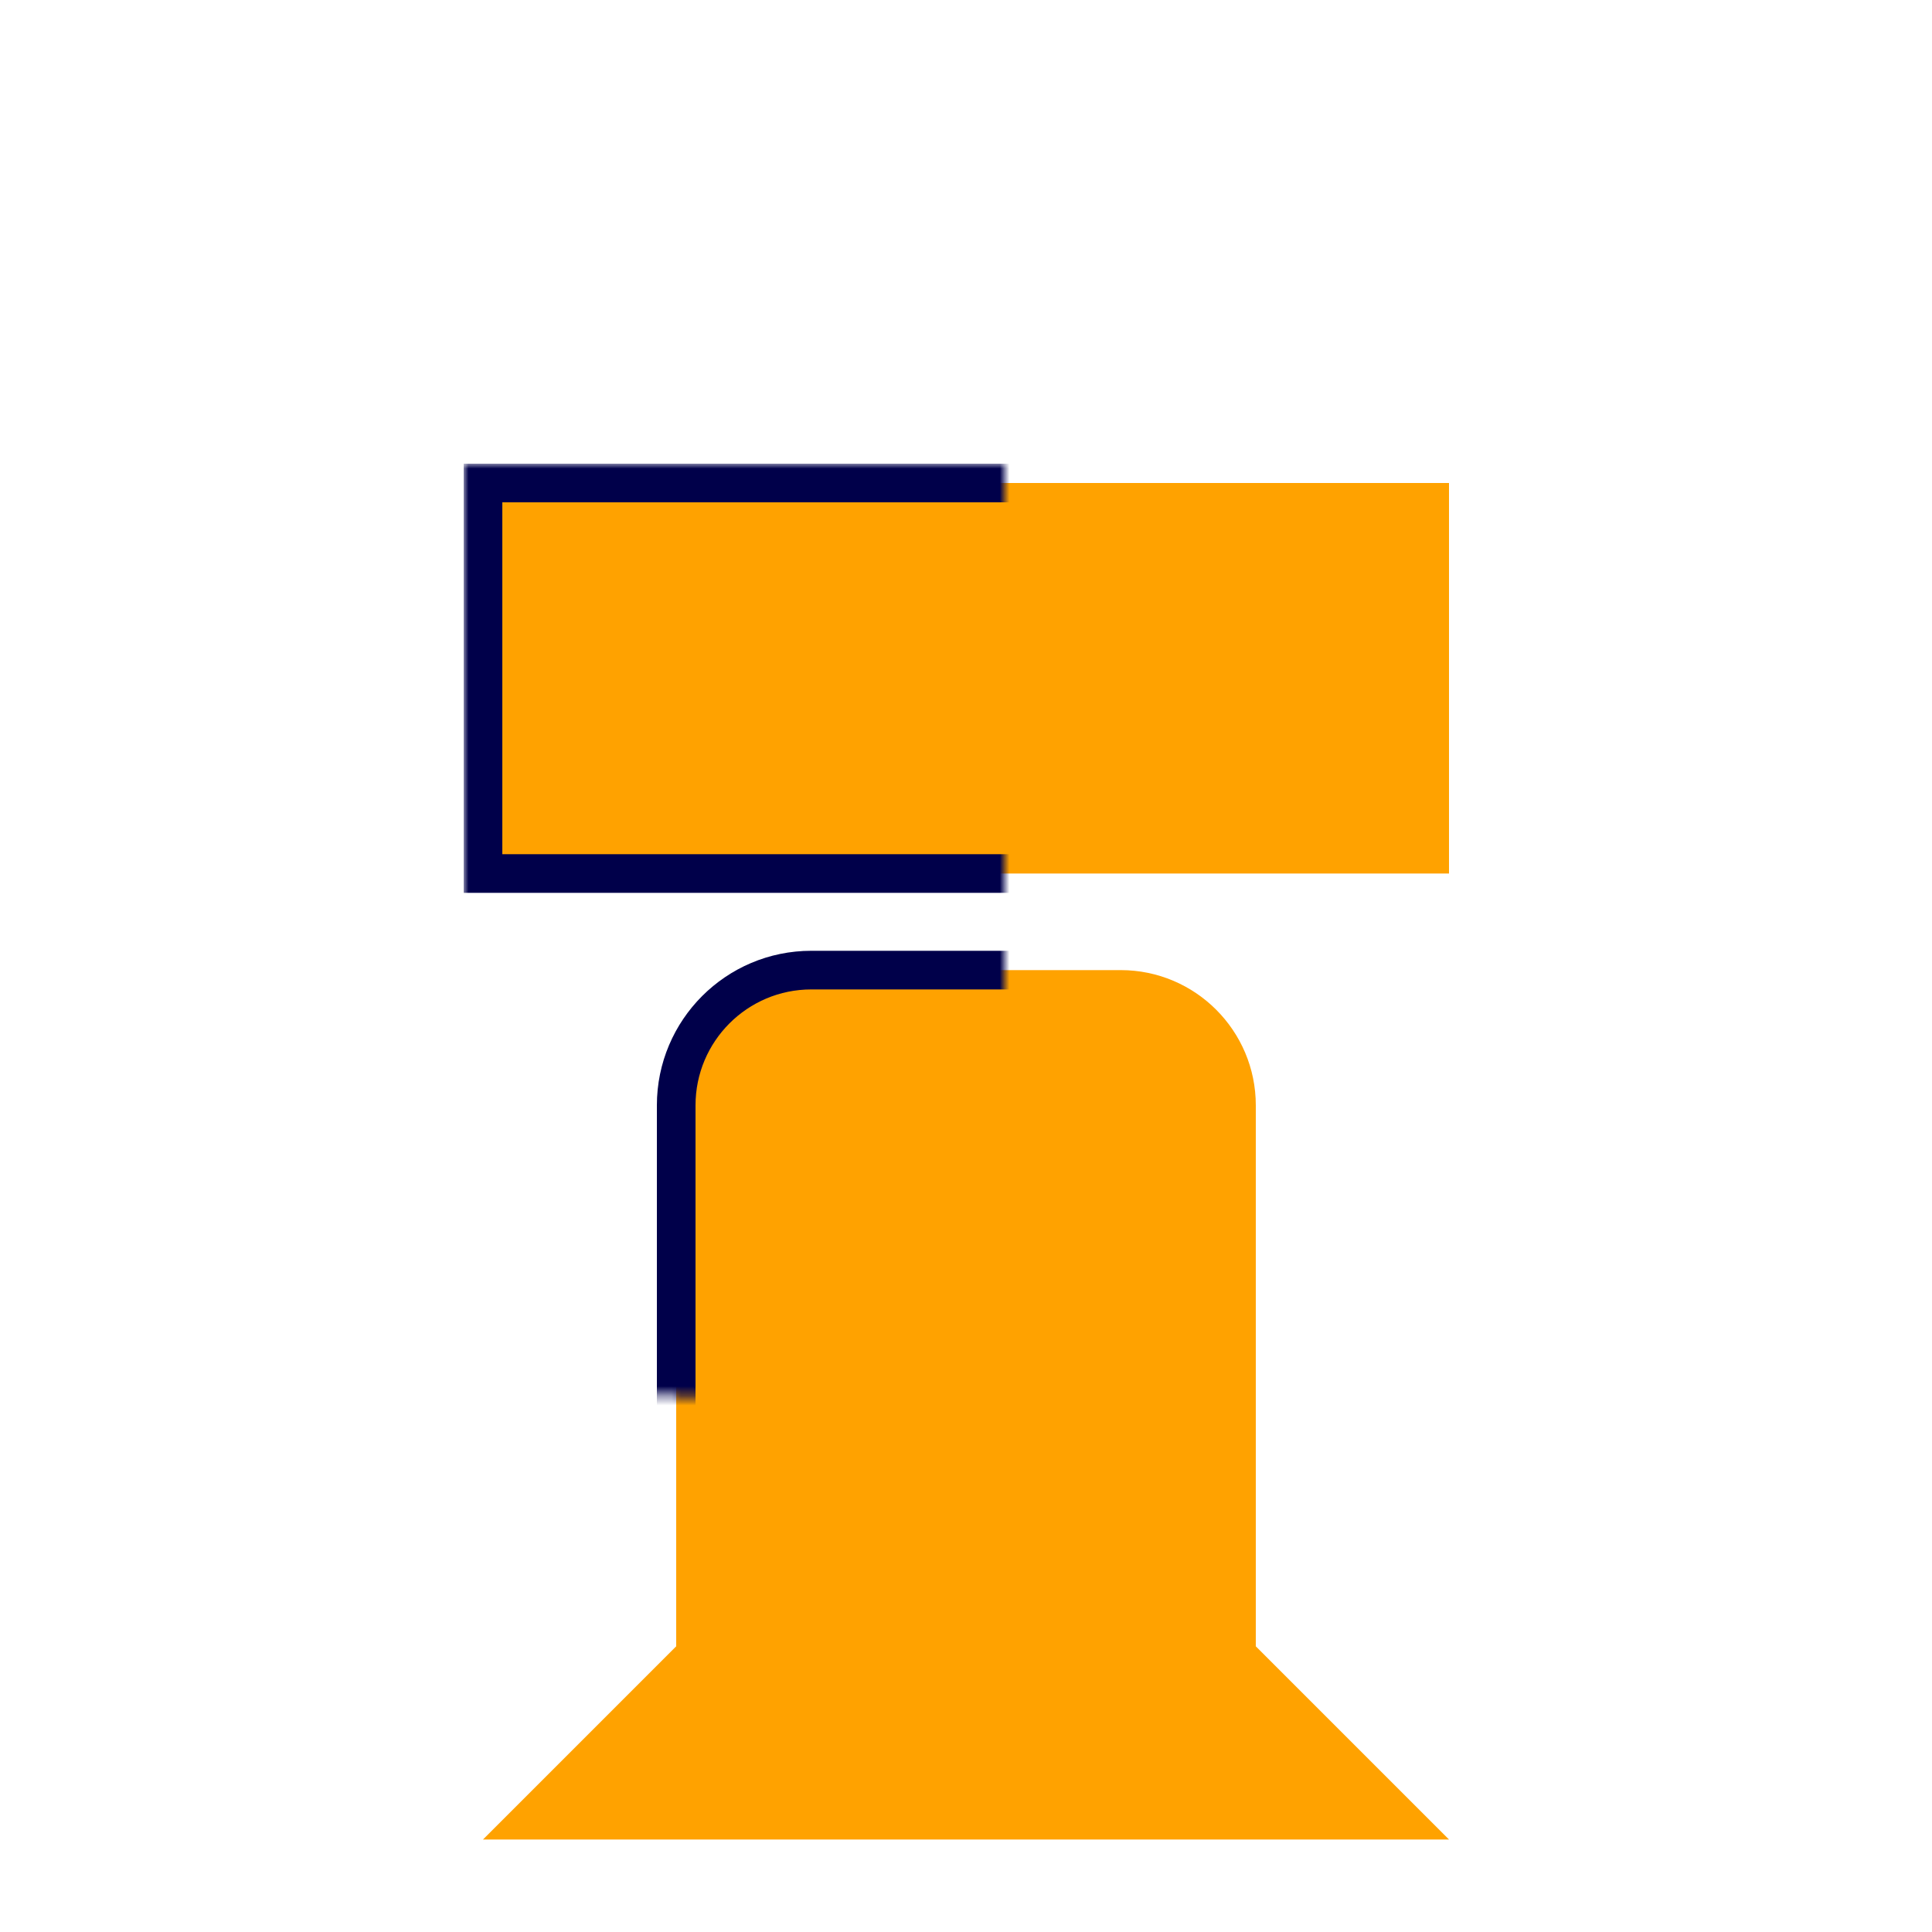 <?xml version="1.0" encoding="UTF-8" standalone="no"?>
<svg width="200px" height="200px" viewBox="0 0 200 200" version="1.1" xmlns="http://www.w3.org/2000/svg" xmlns:xlink="http://www.w3.org/1999/xlink">
    <!-- Generator: Sketch 3.8.3 (29802) - http://www.bohemiancoding.com/sketch -->
    <title>whiteR</title>
    <desc>Created with Sketch.</desc>
    <defs>
        <path d="M130,170.425 L130,114.426 C130,106.7 123.736,100.425 116.008,100.425 L83.992,100.425 C76.265,100.425 70,106.694 70,114.426 L70,170.425 L50,190.425 L150,190.425 L130,170.425 L130,170.425 Z M50,50 L150,50 L150,90.425 L50,90.425 L50,50 L50,50 Z" id="path-1"></path>
        <mask id="mask-2" maskContentUnits="userSpaceOnUse" maskUnits="objectBoundingBox" x="-2" y="-2" width="104" height="144.425">
            <rect x="48" y="48" width="104" height="144.425" fill="white"></rect>
            <use xlink:href="#path-1" fill="black"></use>
        </mask>
    </defs>
    <g id="Page-1" stroke="none" stroke-width="1" fill="none" fill-rule="evenodd">
        <g id="whitePieces" transform="translate(-800, 0)"></g>
        <g id="Combined-Shape-Copy">
            <use fill="#FFA200" fill-rule="evenodd" xlink:href="#path-1"></use>
            <use stroke="#00004A" mask="url(#mask-2)" stroke-width="4" xlink:href="#path-1"></use>
        </g>
    </g>
</svg>